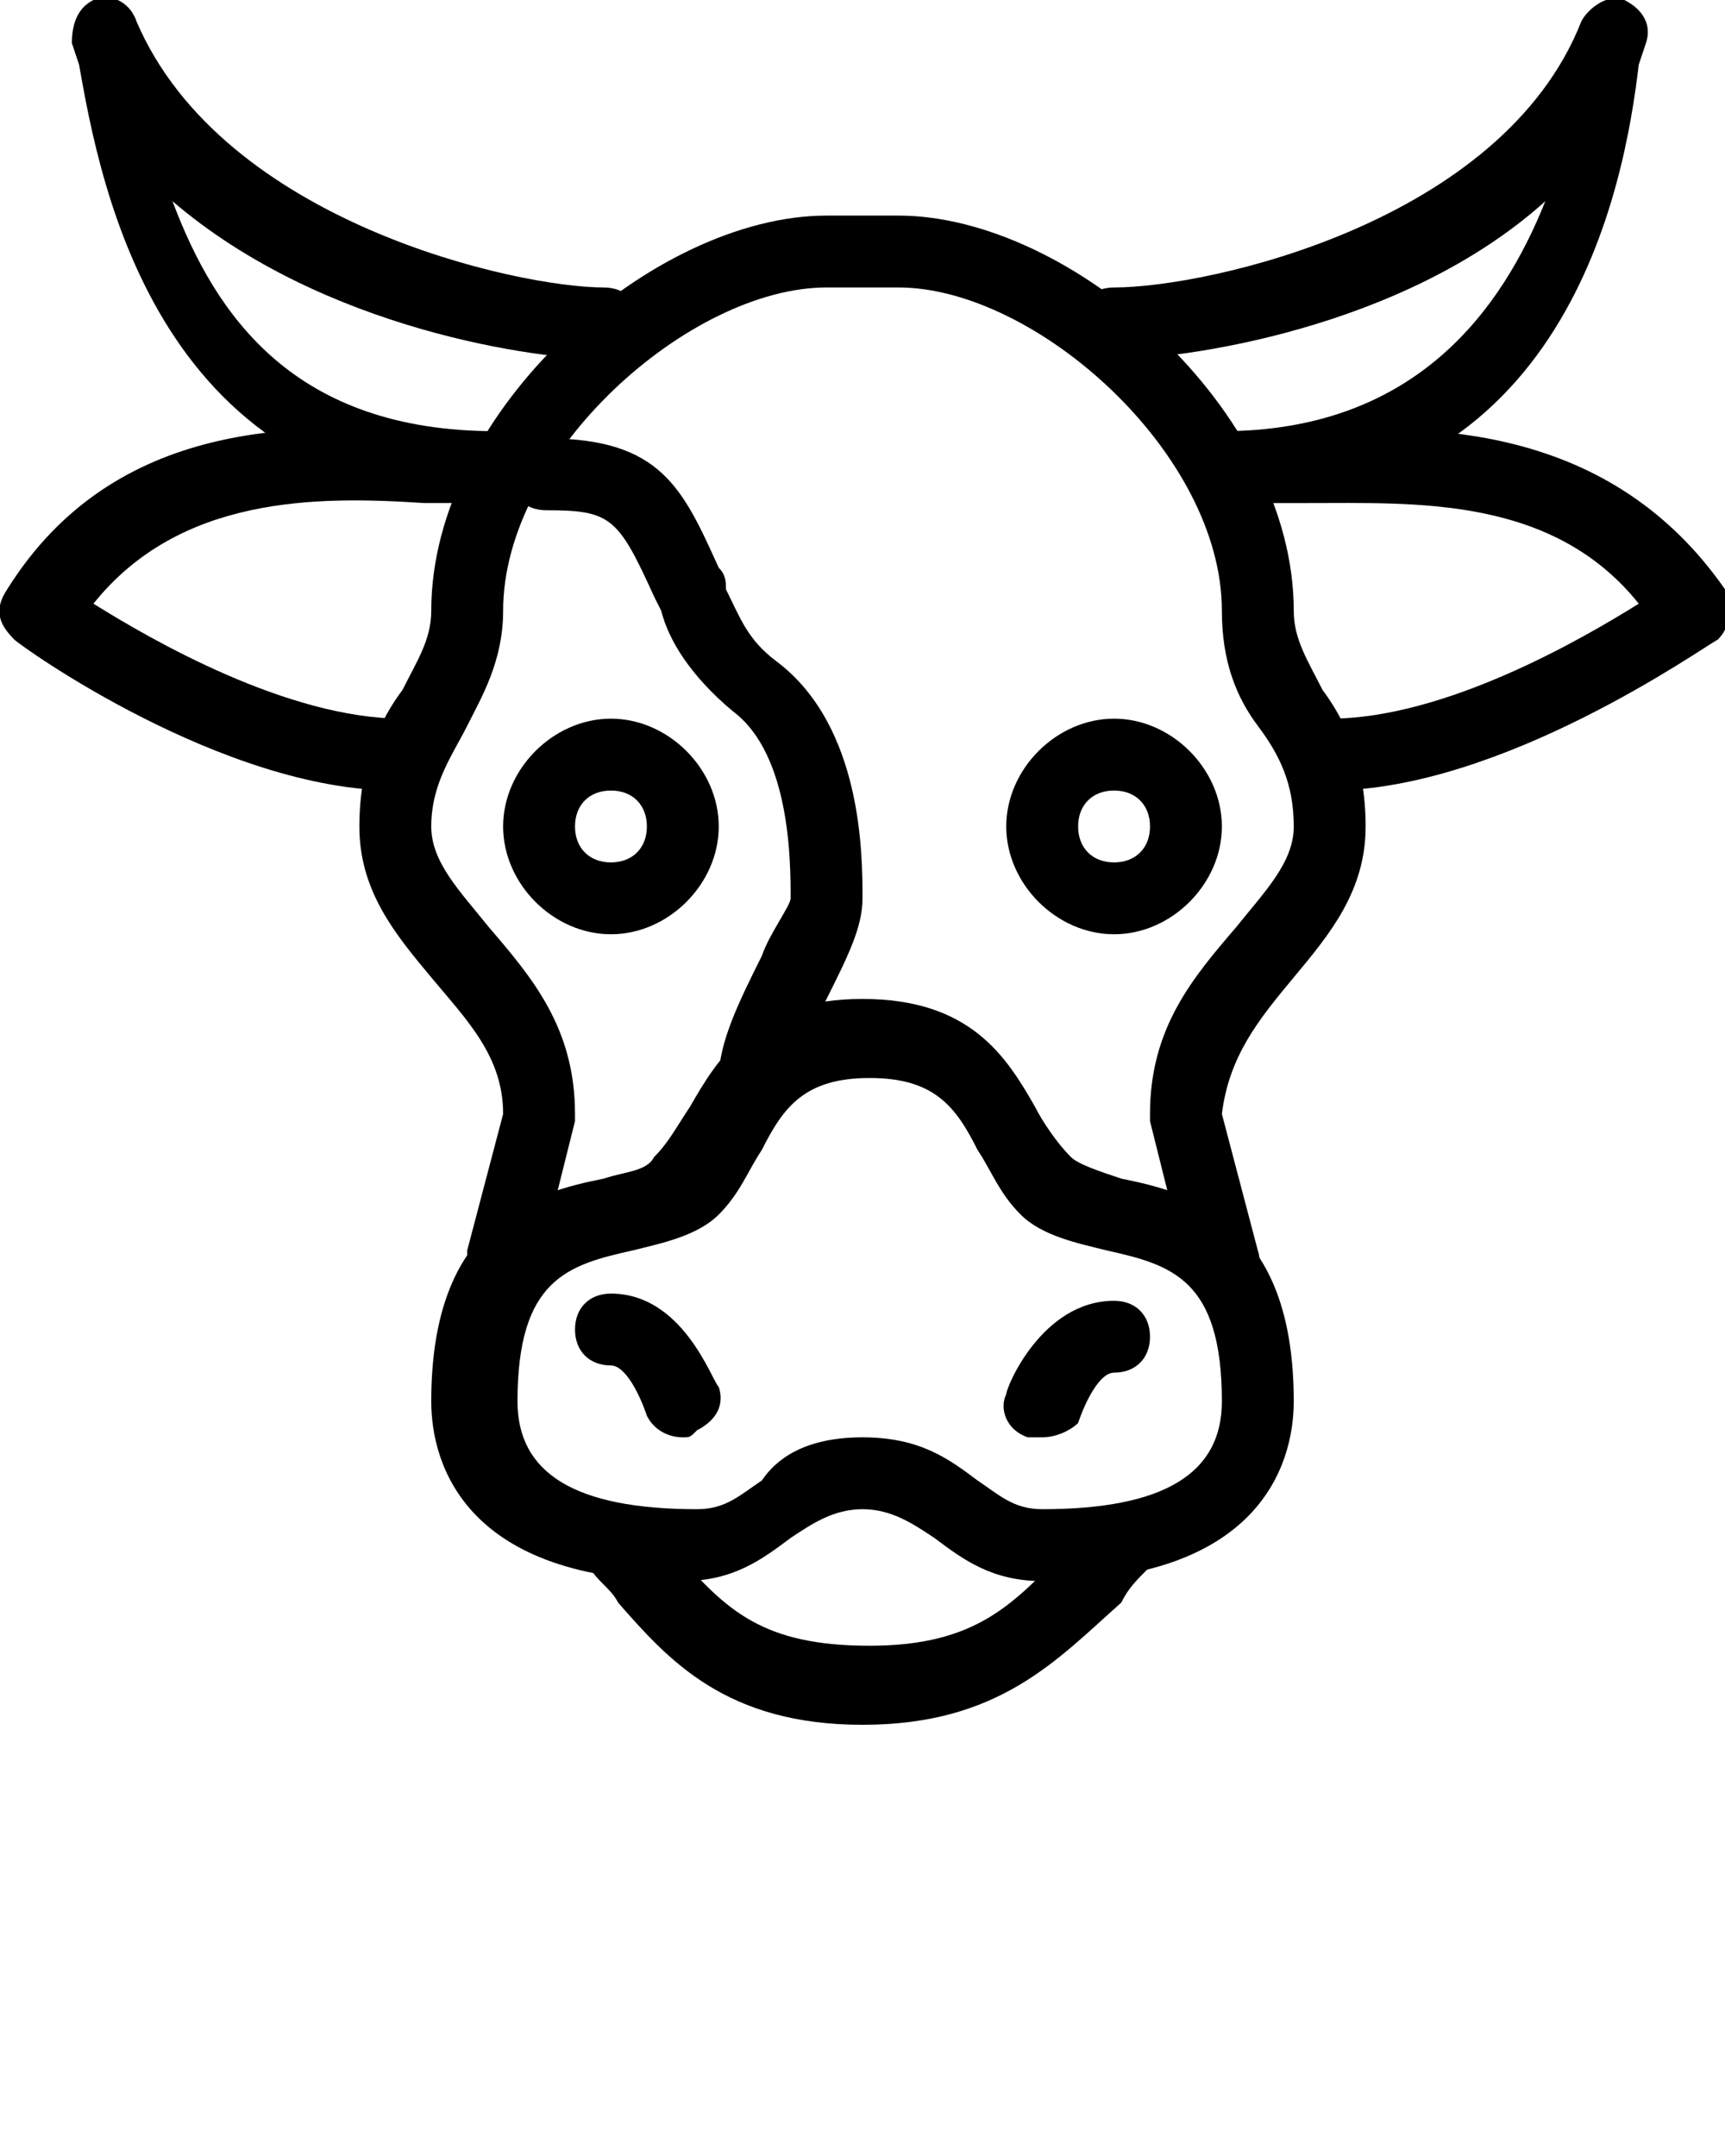 <?xml version="1.0" encoding="utf-8"?>
<!-- Generator: Adobe Illustrator 19.0.1, SVG Export Plug-In . SVG Version: 6.00 Build 0)  -->
<svg version="1.1" id="Слой_1" xmlns="http://www.w3.org/2000/svg" xmlns:xlink="http://www.w3.org/1999/xlink" x="0px" y="0px"
	 viewBox="-487 736 24 30" style="enable-background:new -487 736 24 30;" xml:space="preserve">
<g>
	<g>
		<path d="M-477.5,756c-0.2,0-0.4-0.1-0.5-0.3c-0.1-0.3-0.3-0.7-0.5-0.7c-0.3,0-0.5-0.2-0.5-0.5s0.2-0.5,0.5-0.5
			c1,0,1.4,1.2,1.5,1.3c0.1,0.3-0.1,0.5-0.3,0.6C-477.4,756-477.4,756-477.5,756z"/>
	</g>
	<g>
		<path d="M-476.5,751.5c-0.3,0-0.5-0.2-0.5-0.5c0-0.5,0.3-1.1,0.6-1.7c0.1-0.3,0.4-0.7,0.4-0.8c0-0.5,0-2-0.8-2.6
			c-0.6-0.5-0.9-1-1-1.4l-0.1-0.2c-0.5-1.1-0.6-1.2-1.5-1.2c-0.3,0-0.5-0.2-0.5-0.5s0.2-0.5,0.5-0.5c1.6,0,1.9,0.7,2.4,1.8
			c0.1,0.1,0.1,0.2,0.1,0.3c0.2,0.4,0.3,0.7,0.7,1c1.2,0.9,1.2,2.7,1.2,3.3c0,0.4-0.2,0.8-0.5,1.4c-0.2,0.4-0.5,1-0.5,1.2
			C-476,751.3-476.2,751.5-476.5,751.5z"/>
	</g>
	<g>
		<path d="M-480,743c-4.8,0-5.6-4.4-5.9-6.1l-0.1-0.3c0-0.3,0.1-0.5,0.3-0.6c0.2-0.1,0.5,0,0.6,0.3c1.2,2.8,5.3,3.7,6.5,3.7
			c0.3,0,0.5,0.2,0.5,0.5s-0.2,0.5-0.5,0.5c-0.9,0-3.9-0.4-6-2.2c0.6,1.6,1.7,3.2,4.5,3.2c0.3,0,0.5,0.2,0.5,0.5S-479.7,743-480,743
			z"/>
	</g>
	<g>
		<path d="M-481.5,747c-2.4,0-5.2-2-5.3-2.1c-0.2-0.2-0.3-0.4-0.1-0.7c1.5-2.4,4.1-2.3,5.8-2.2c0.2,0,0.5,0,0.7,0
			c0.3,0,0.5,0.2,0.5,0.5s-0.2,0.5-0.5,0.5c-0.2,0-0.5,0-0.7,0c-1.5-0.1-3.4-0.1-4.6,1.4c0.8,0.5,2.7,1.6,4.3,1.6
			c0.3,0,0.5,0.2,0.5,0.5S-481.2,747-481.5,747z"/>
	</g>
	<g>
		<path d="M-470,754c-0.2,0-0.4-0.2-0.5-0.4l-0.5-2c0,0,0-0.1,0-0.1c0-1.2,0.6-1.9,1.2-2.6c0.4-0.5,0.8-0.9,0.8-1.4
			c0-0.6-0.2-1-0.5-1.4c-0.3-0.4-0.5-0.9-0.5-1.6c0-2.2-2.6-4.5-4.5-4.5h-1c-1.9,0-4.5,2.3-4.5,4.5c0,0.7-0.3,1.2-0.5,1.6
			c-0.2,0.4-0.5,0.8-0.5,1.4c0,0.5,0.4,0.9,0.8,1.4c0.6,0.7,1.2,1.4,1.2,2.6c0,0,0,0.1,0,0.1l-0.5,2c-0.1,0.3-0.3,0.4-0.6,0.4
			c-0.3-0.1-0.4-0.3-0.4-0.6l0.5-1.9c0-0.8-0.5-1.3-1-1.9c-0.5-0.6-1-1.2-1-2.1c0-0.9,0.3-1.5,0.6-1.9c0.2-0.4,0.4-0.7,0.4-1.1
			c0-2.8,3.1-5.5,5.5-5.5h1c2.4,0,5.5,2.7,5.5,5.5c0,0.4,0.2,0.7,0.4,1.1c0.3,0.4,0.6,1,0.6,1.9c0,0.9-0.5,1.5-1,2.1
			c-0.5,0.6-0.9,1.1-1,1.9l0.5,1.9c0.1,0.3-0.1,0.5-0.4,0.6C-469.9,754-470,754-470,754z"/>
	</g>
	<g>
		<path d="M-472.5,758c-0.7,0-1.1-0.3-1.5-0.6c-0.3-0.2-0.6-0.4-1-0.4s-0.7,0.2-1,0.4c-0.4,0.3-0.8,0.6-1.5,0.6
			c-3,0-3.5-1.6-3.5-2.5c0-2.5,1.4-2.9,2.4-3.1c0.3-0.1,0.6-0.1,0.7-0.3c0.2-0.2,0.3-0.4,0.5-0.7c0.4-0.7,0.9-1.5,2.4-1.5
			s2,0.8,2.4,1.5c0.1,0.2,0.3,0.5,0.5,0.7c0.1,0.1,0.4,0.2,0.7,0.3c1,0.2,2.4,0.6,2.4,3.1C-469,756.4-469.5,758-472.5,758z
			 M-475,756c0.8,0,1.2,0.3,1.6,0.6c0.3,0.2,0.5,0.4,0.9,0.4c1.7,0,2.5-0.5,2.5-1.5c0-1.7-0.7-1.9-1.6-2.1c-0.4-0.1-0.9-0.2-1.2-0.5
			c-0.3-0.3-0.4-0.6-0.6-0.9c-0.3-0.6-0.6-1-1.5-1s-1.2,0.4-1.5,1c-0.2,0.3-0.3,0.6-0.6,0.9c-0.3,0.3-0.8,0.4-1.2,0.5
			c-0.9,0.2-1.6,0.4-1.6,2.1c0,1,0.8,1.5,2.5,1.5c0.4,0,0.6-0.2,0.9-0.4C-476.2,756.3-475.8,756-475,756z"/>
	</g>
	<g>
		<path d="M-475,760c-1.9,0-2.7-0.9-3.4-1.7c-0.1-0.2-0.3-0.3-0.4-0.5c-0.2-0.2-0.2-0.5,0-0.7c0.2-0.2,0.5-0.2,0.7,0
			c0.2,0.2,0.3,0.3,0.5,0.5c0.7,0.8,1.2,1.3,2.7,1.3s2-0.6,2.7-1.3c0.2-0.2,0.3-0.3,0.5-0.5c0.2-0.2,0.5-0.2,0.7,0s0.2,0.5,0,0.7
			c-0.2,0.2-0.3,0.3-0.4,0.5C-472.3,759.1-473.1,760-475,760z"/>
	</g>
	<g>
		<path d="M-472.5,756c-0.1,0-0.1,0-0.2,0c-0.3-0.1-0.4-0.4-0.3-0.6c0-0.1,0.5-1.3,1.5-1.3c0.3,0,0.5,0.2,0.5,0.5s-0.2,0.5-0.5,0.5
			c-0.2,0-0.4,0.4-0.5,0.7C-472.1,755.9-472.3,756-472.5,756z"/>
	</g>
	<g>
		<path d="M-470,743c-0.3,0-0.5-0.2-0.5-0.5s0.2-0.5,0.5-0.5c2.7,0,3.9-1.7,4.5-3.2c-2,1.8-5.1,2.2-6,2.2c-0.3,0-0.5-0.2-0.5-0.5
			s0.2-0.5,0.5-0.5c1.3,0,5.4-0.9,6.5-3.7c0.1-0.2,0.4-0.4,0.6-0.3c0.2,0.1,0.4,0.3,0.3,0.6l-0.1,0.3
			C-464.4,738.6-465.2,743-470,743z"/>
	</g>
	<g>
		<path d="M-468.5,747c-0.3,0-0.5-0.2-0.5-0.5s0.2-0.5,0.5-0.5c1.6,0,3.5-1.1,4.3-1.6c-1.2-1.5-3.1-1.4-4.6-1.4c-0.2,0-0.5,0-0.7,0
			c-0.3,0-0.5-0.2-0.5-0.5s0.2-0.5,0.5-0.5c0.2,0,0.4,0,0.7,0c1.7-0.1,4.2-0.1,5.8,2.2c0.1,0.2,0.1,0.5-0.1,0.7
			C-463.3,745-466.1,747-468.5,747z"/>
	</g>
	<g>
		<path d="M-478.5,749c-0.8,0-1.5-0.7-1.5-1.5s0.7-1.5,1.5-1.5s1.5,0.7,1.5,1.5S-477.7,749-478.5,749z M-478.5,747
			c-0.3,0-0.5,0.2-0.5,0.5s0.2,0.5,0.5,0.5s0.5-0.2,0.5-0.5S-478.2,747-478.5,747z"/>
	</g>
	<g>
		<path d="M-471.5,749c-0.8,0-1.5-0.7-1.5-1.5s0.7-1.5,1.5-1.5s1.5,0.7,1.5,1.5S-470.7,749-471.5,749z M-471.5,747
			c-0.3,0-0.5,0.2-0.5,0.5s0.2,0.5,0.5,0.5s0.5-0.2,0.5-0.5S-471.2,747-471.5,747z"/>
	</g>
</g>
</svg>
